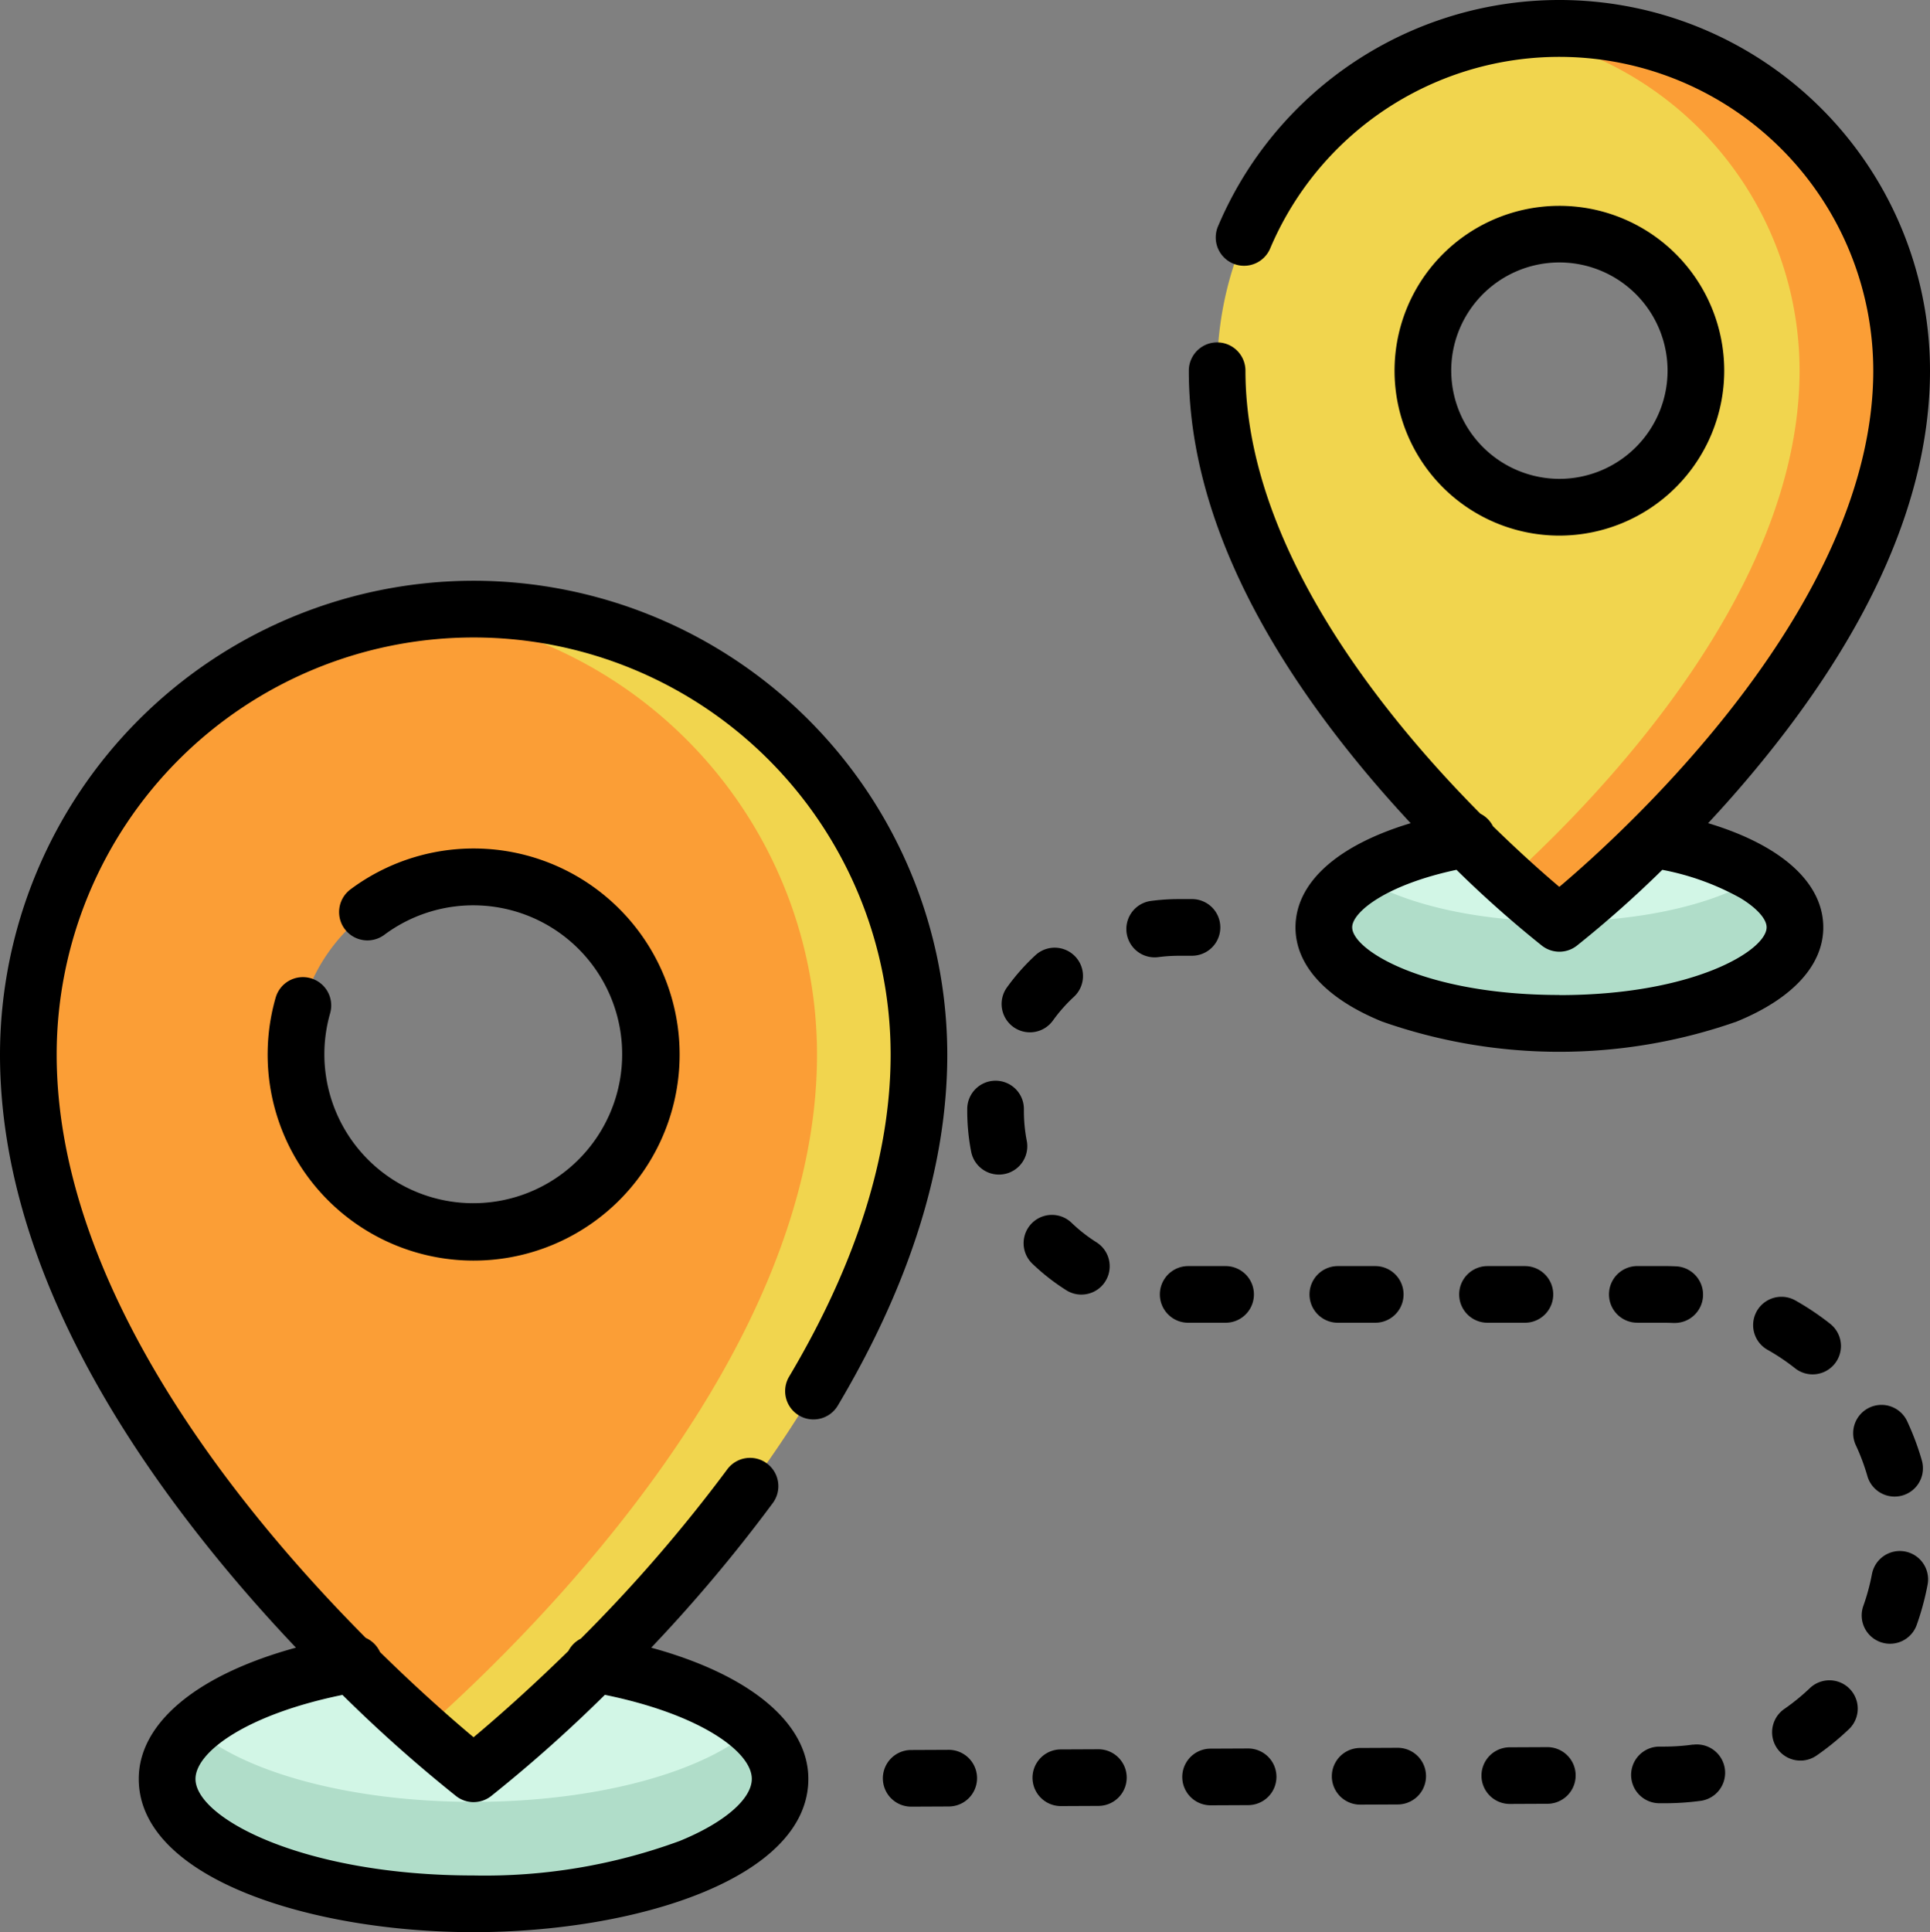 <svg xmlns="http://www.w3.org/2000/svg" width="80" height="80.072" viewBox="0 0 80 80.072">
  <rect x="0" y="0" width="80" height="80.072" fill="#808080" stroke="none"/>
  <g id="t1-i10" transform="translate(-0.232)">
    <ellipse id="Ellipse_4112" data-name="Ellipse 4112" cx="12.705" cy="5.177" rx="12.705" ry="5.177" transform="translate(7.161 68.545)" fill="#d2f6e6"/>
    <path id="Path_105744" data-name="Path 105744" d="M68.834,457.873c-1.984,1.805-6.429,3.064-11.6,3.064s-9.613-1.258-11.6-3.064a2.91,2.91,0,0,0-1.107,2.113c0,2.859,5.688,5.177,12.7,5.177s12.7-2.318,12.7-5.177A2.913,2.913,0,0,0,68.834,457.873Z" transform="translate(-37.373 -386.265)" fill="#b0ddc9"/>
    <path id="Path_105745" data-name="Path 105745" d="M26.2,161.41A18.459,18.459,0,0,0,7.74,179.869c0,15.524,18.459,29.808,18.459,29.808s18.459-14.284,18.459-29.808A18.458,18.458,0,0,0,26.2,161.41Zm0,25.821a7.362,7.362,0,1,1,7.362-7.362A7.362,7.362,0,0,1,26.2,187.231Z" transform="translate(-6.334 -136.167)" fill="#fb9e36"/>
    <path id="Path_105746" data-name="Path 105746" d="M114.366,161.41a18.6,18.6,0,0,0-2.113.121A18.461,18.461,0,0,1,128.6,179.869c0,12.254-11.5,23.734-16.345,28.027,1.293,1.145,2.113,1.781,2.113,1.781s18.459-14.284,18.459-29.808A18.458,18.458,0,0,0,114.366,161.41Z" transform="translate(-94.502 -136.167)" fill="#f1d54e"/>
    <ellipse id="Ellipse_4113" data-name="Ellipse 4113" cx="9.764" cy="3.979" rx="9.764" ry="3.979" transform="translate(55.106 34.454)" fill="#d2f6e6"/>
    <path id="Path_105747" data-name="Path 105747" d="M369.146,232.233c-1.728,1.12-4.785,1.866-8.272,1.866s-6.544-.745-8.272-1.866a2.706,2.706,0,0,0-1.492,2.113c0,2.2,4.371,3.979,9.764,3.979s9.764-1.782,9.764-3.979A2.707,2.707,0,0,0,369.146,232.233Z" transform="translate(-296.003 -195.914)" fill="#b0ddc9"/>
    <path id="Path_105748" data-name="Path 105748" d="M337.021,7.508a14.186,14.186,0,0,0-14.186,14.187c0,11.931,14.186,22.909,14.186,22.909s14.187-10.978,14.187-22.909A14.187,14.187,0,0,0,337.021,7.508Zm0,19.845a5.658,5.658,0,1,1,5.658-5.658A5.658,5.658,0,0,1,337.021,27.353Z" transform="translate(-272.15 -6.334)" fill="#f1d54e"/>
    <path id="Path_105749" data-name="Path 105749" d="M402.145,7.508a14.291,14.291,0,0,0-2.113.157A14.19,14.19,0,0,1,412.1,21.695c0,9.027-8.12,17.507-12.073,21.1,1.272,1.156,2.113,1.808,2.113,1.808s14.187-10.978,14.187-22.909A14.186,14.186,0,0,0,402.145,7.508Z" transform="translate(-337.274 -6.334)" fill="#fb9e36"/>
    <path id="Path_105750" data-name="Path 105750" d="M19.865,153.9A19.655,19.655,0,0,0,.232,173.535c0,6.721,3.2,13.948,9.5,21.479.937,1.119,1.871,2.156,2.767,3.1-4.072,1.111-6.516,3.108-6.516,5.438,0,4.125,7.151,6.352,13.878,6.352s13.878-2.226,13.878-6.352c0-2.329-2.444-4.326-6.513-5.437a63.922,63.922,0,0,0,5.034-5.987,1.174,1.174,0,1,0-1.89-1.393,63.042,63.042,0,0,1-6.065,7.007,1.174,1.174,0,0,0-.512.508c-1.7,1.666-3.122,2.9-3.931,3.577-.8-.669-2.205-1.888-3.879-3.532a1.174,1.174,0,0,0-.589-.585C10.08,192.362,2.581,183.12,2.581,173.535a17.284,17.284,0,1,1,34.569,0c0,4.162-1.418,8.657-4.215,13.359a1.174,1.174,0,0,0,2.018,1.2c3.016-5.071,4.545-9.969,4.545-14.56A19.655,19.655,0,0,0,19.865,153.9Zm0,50.615a1.172,1.172,0,0,0,.719-.246,59.651,59.651,0,0,0,4.721-4.2c3.96.808,6.09,2.363,6.09,3.482,0,.836-1.146,1.822-2.99,2.574a23.409,23.409,0,0,1-8.54,1.43c-7.038,0-11.53-2.371-11.53-4,0-1.121,2.13-2.675,6.092-3.483a59.734,59.734,0,0,0,4.72,4.2A1.172,1.172,0,0,0,19.865,204.516Z" transform="translate(0 -129.833)"/>
    <path id="Path_105751" data-name="Path 105751" d="M72.968,230.228a1.175,1.175,0,0,0-1.453.8,8.539,8.539,0,1,0,3.1-4.482,1.174,1.174,0,0,0,1.406,1.881,6.172,6.172,0,1,1-2.248,3.249A1.174,1.174,0,0,0,72.968,230.228Z" transform="translate(-59.856 -189.689)"/>
    <path id="Path_105752" data-name="Path 105752" d="M341.625,38.433c0-1.86-1.749-3.41-4.774-4.32.6-.641,1.213-1.332,1.83-2.069,4.889-5.839,7.367-11.451,7.367-16.683a15.363,15.363,0,0,0-29.514-5.979,1.174,1.174,0,0,0,2.163.915,13.015,13.015,0,0,1,25,5.065c0,9.7-10.187,19-13.013,21.391-.623-.526-1.6-1.388-2.752-2.514a1.173,1.173,0,0,0-.522-.519c-4.054-4.082-9.737-11.1-9.737-18.357a1.174,1.174,0,0,0-2.348,0c0,5.231,2.479,10.844,7.367,16.683.617.737,1.232,1.427,1.829,2.068-3.027.909-4.774,2.457-4.774,4.321,0,1.572,1.275,2.958,3.591,3.9a22.182,22.182,0,0,0,14.695,0C340.35,41.39,341.625,40,341.625,38.433Zm-10.938,2.8c-5.558,0-8.59-1.853-8.59-2.805,0-.62,1.379-1.755,4.324-2.382a45.872,45.872,0,0,0,3.547,3.148,1.174,1.174,0,0,0,1.437,0,45.821,45.821,0,0,0,3.547-3.147,10.758,10.758,0,0,1,3.244,1.174c.676.412,1.08.863,1.08,1.207C339.277,39.385,336.245,41.238,330.687,41.238Z" transform="translate(-265.816 0)"/>
    <path id="Path_105753" data-name="Path 105753" d="M383.522,61.364A6.833,6.833,0,1,0,376.69,68.2,6.84,6.84,0,0,0,383.522,61.364Zm-11.317,0a4.484,4.484,0,1,1,4.484,4.484A4.489,4.489,0,0,1,372.206,61.364Z" transform="translate(-311.819 -46.004)"/>
    <path id="Path_105754" data-name="Path 105754" d="M301.475,240.587a1.174,1.174,0,0,0,0-2.348h-.536a8.861,8.861,0,0,0-1.166.077,1.174,1.174,0,1,0,.31,2.328,6.527,6.527,0,0,1,.857-.056h.536Z" transform="translate(-251.834 -200.98)"/>
    <path id="Path_105755" data-name="Path 105755" d="M276.636,463.5h-.005l-1.551.007a1.174,1.174,0,0,0,.005,2.348h.005l1.551-.007a1.174,1.174,0,0,0-.005-2.348Z" transform="translate(-230.878 -391.009)"/>
    <path id="Path_105756" data-name="Path 105756" d="M310.367,337.837a1.174,1.174,0,1,0,0-2.348h-1.551a1.174,1.174,0,1,0,0,2.348Z" transform="translate(-259.333 -283.021)"/>
    <path id="Path_105757" data-name="Path 105757" d="M266.187,254.406a1.174,1.174,0,0,0,1.639-.269,6.489,6.489,0,0,1,.868-.981,1.174,1.174,0,1,0-1.592-1.726,8.825,8.825,0,0,0-1.183,1.337A1.175,1.175,0,0,0,266.187,254.406Z" transform="translate(-223.949 -211.846)"/>
    <path id="Path_105758" data-name="Path 105758" d="M316.3,463.314H316.3l-1.551.007a1.174,1.174,0,0,0,.005,2.348h.005l1.551-.007a1.174,1.174,0,0,0-.005-2.348Z" transform="translate(-264.34 -390.855)"/>
    <path id="Path_105759" data-name="Path 105759" d="M236.97,463.675h-.005l-1.551.007a1.174,1.174,0,0,0,.005,2.348h.005l1.551-.007a1.174,1.174,0,0,0-.005-2.348Z" transform="translate(-197.415 -391.16)"/>
    <path id="Path_105760" data-name="Path 105760" d="M273.916,325.221a1.174,1.174,0,0,0,.628-2.168,6.486,6.486,0,0,1-1.031-.807,1.174,1.174,0,1,0-1.628,1.692,8.82,8.82,0,0,0,1.406,1.1A1.165,1.165,0,0,0,273.916,325.221Z" transform="translate(-228.864 -271.572)"/>
    <path id="Path_105761" data-name="Path 105761" d="M259.063,288.852a6.491,6.491,0,0,1-.119-1.238v-.065a1.174,1.174,0,0,0-1.16-1.188h-.014a1.174,1.174,0,0,0-1.174,1.161v.093a8.841,8.841,0,0,0,.162,1.687,1.174,1.174,0,0,0,2.305-.449Z" transform="translate(-216.271 -241.576)"/>
    <path id="Path_105762" data-name="Path 105762" d="M350.033,337.837a1.174,1.174,0,1,0,0-2.348h-1.551a1.174,1.174,0,1,0,0,2.348Z" transform="translate(-292.796 -283.021)"/>
    <path id="Path_105763" data-name="Path 105763" d="M467.348,346.856a1.174,1.174,0,0,0,.728-2.1,11.161,11.161,0,0,0-1.438-.964,1.174,1.174,0,1,0-1.152,2.046,8.854,8.854,0,0,1,1.135.761A1.168,1.168,0,0,0,467.348,346.856Z" transform="translate(-391.987 -289.901)"/>
    <path id="Path_105764" data-name="Path 105764" d="M435.134,462.223a8.831,8.831,0,0,1-1.171.083h-.22a1.174,1.174,0,0,0,.005,2.348h.225a11.211,11.211,0,0,0,1.482-.1,1.174,1.174,0,1,0-.321-2.326Z" transform="translate(-364.728 -389.925)"/>
    <path id="Path_105765" data-name="Path 105765" d="M471.482,445.575a8.858,8.858,0,0,1-1.06.864,1.174,1.174,0,1,0,1.338,1.93,11.229,11.229,0,0,0,1.342-1.094,1.174,1.174,0,0,0-1.62-1.7Z" transform="translate(-396.229 -375.617)"/>
    <path id="Path_105766" data-name="Path 105766" d="M495.462,411.007a1.175,1.175,0,0,0-1.371.936,8.789,8.789,0,0,1-.357,1.318,1.174,1.174,0,1,0,2.212.789,11.132,11.132,0,0,0,.452-1.672A1.174,1.174,0,0,0,495.462,411.007Z" transform="translate(-416.265 -346.711)"/>
    <path id="Path_105767" data-name="Path 105767" d="M492.089,372.375a1.174,1.174,0,0,0-.568,1.561,8.73,8.73,0,0,1,.479,1.279,1.174,1.174,0,1,0,2.257-.648,11.087,11.087,0,0,0-.608-1.624A1.174,1.174,0,0,0,492.089,372.375Z" transform="translate(-414.363 -314.045)"/>
    <path id="Path_105768" data-name="Path 105768" d="M389.7,337.837a1.174,1.174,0,1,0,0-2.348h-1.551a1.174,1.174,0,1,0,0,2.348Z" transform="translate(-326.259 -283.021)"/>
    <path id="Path_105769" data-name="Path 105769" d="M355.967,463.134h-.005l-1.551.007a1.174,1.174,0,0,0,.005,2.348h.005l1.551-.007a1.174,1.174,0,0,0-.005-2.348Z" transform="translate(-297.802 -390.703)"/>
    <path id="Path_105770" data-name="Path 105770" d="M428.917,337.839q.2,0,.4.009h.053a1.174,1.174,0,0,0,.051-2.347c-.166-.008-.334-.011-.5-.011h-1.1a1.174,1.174,0,0,0,0,2.348Z" transform="translate(-359.721 -283.023)"/>
    <path id="Path_105771" data-name="Path 105771" d="M395.632,462.955h-.005l-1.551.007a1.174,1.174,0,0,0,.005,2.348h.005l1.551-.007a1.174,1.174,0,0,0-.005-2.348Z" transform="translate(-331.264 -390.552)"/>
  </g>
</svg>
